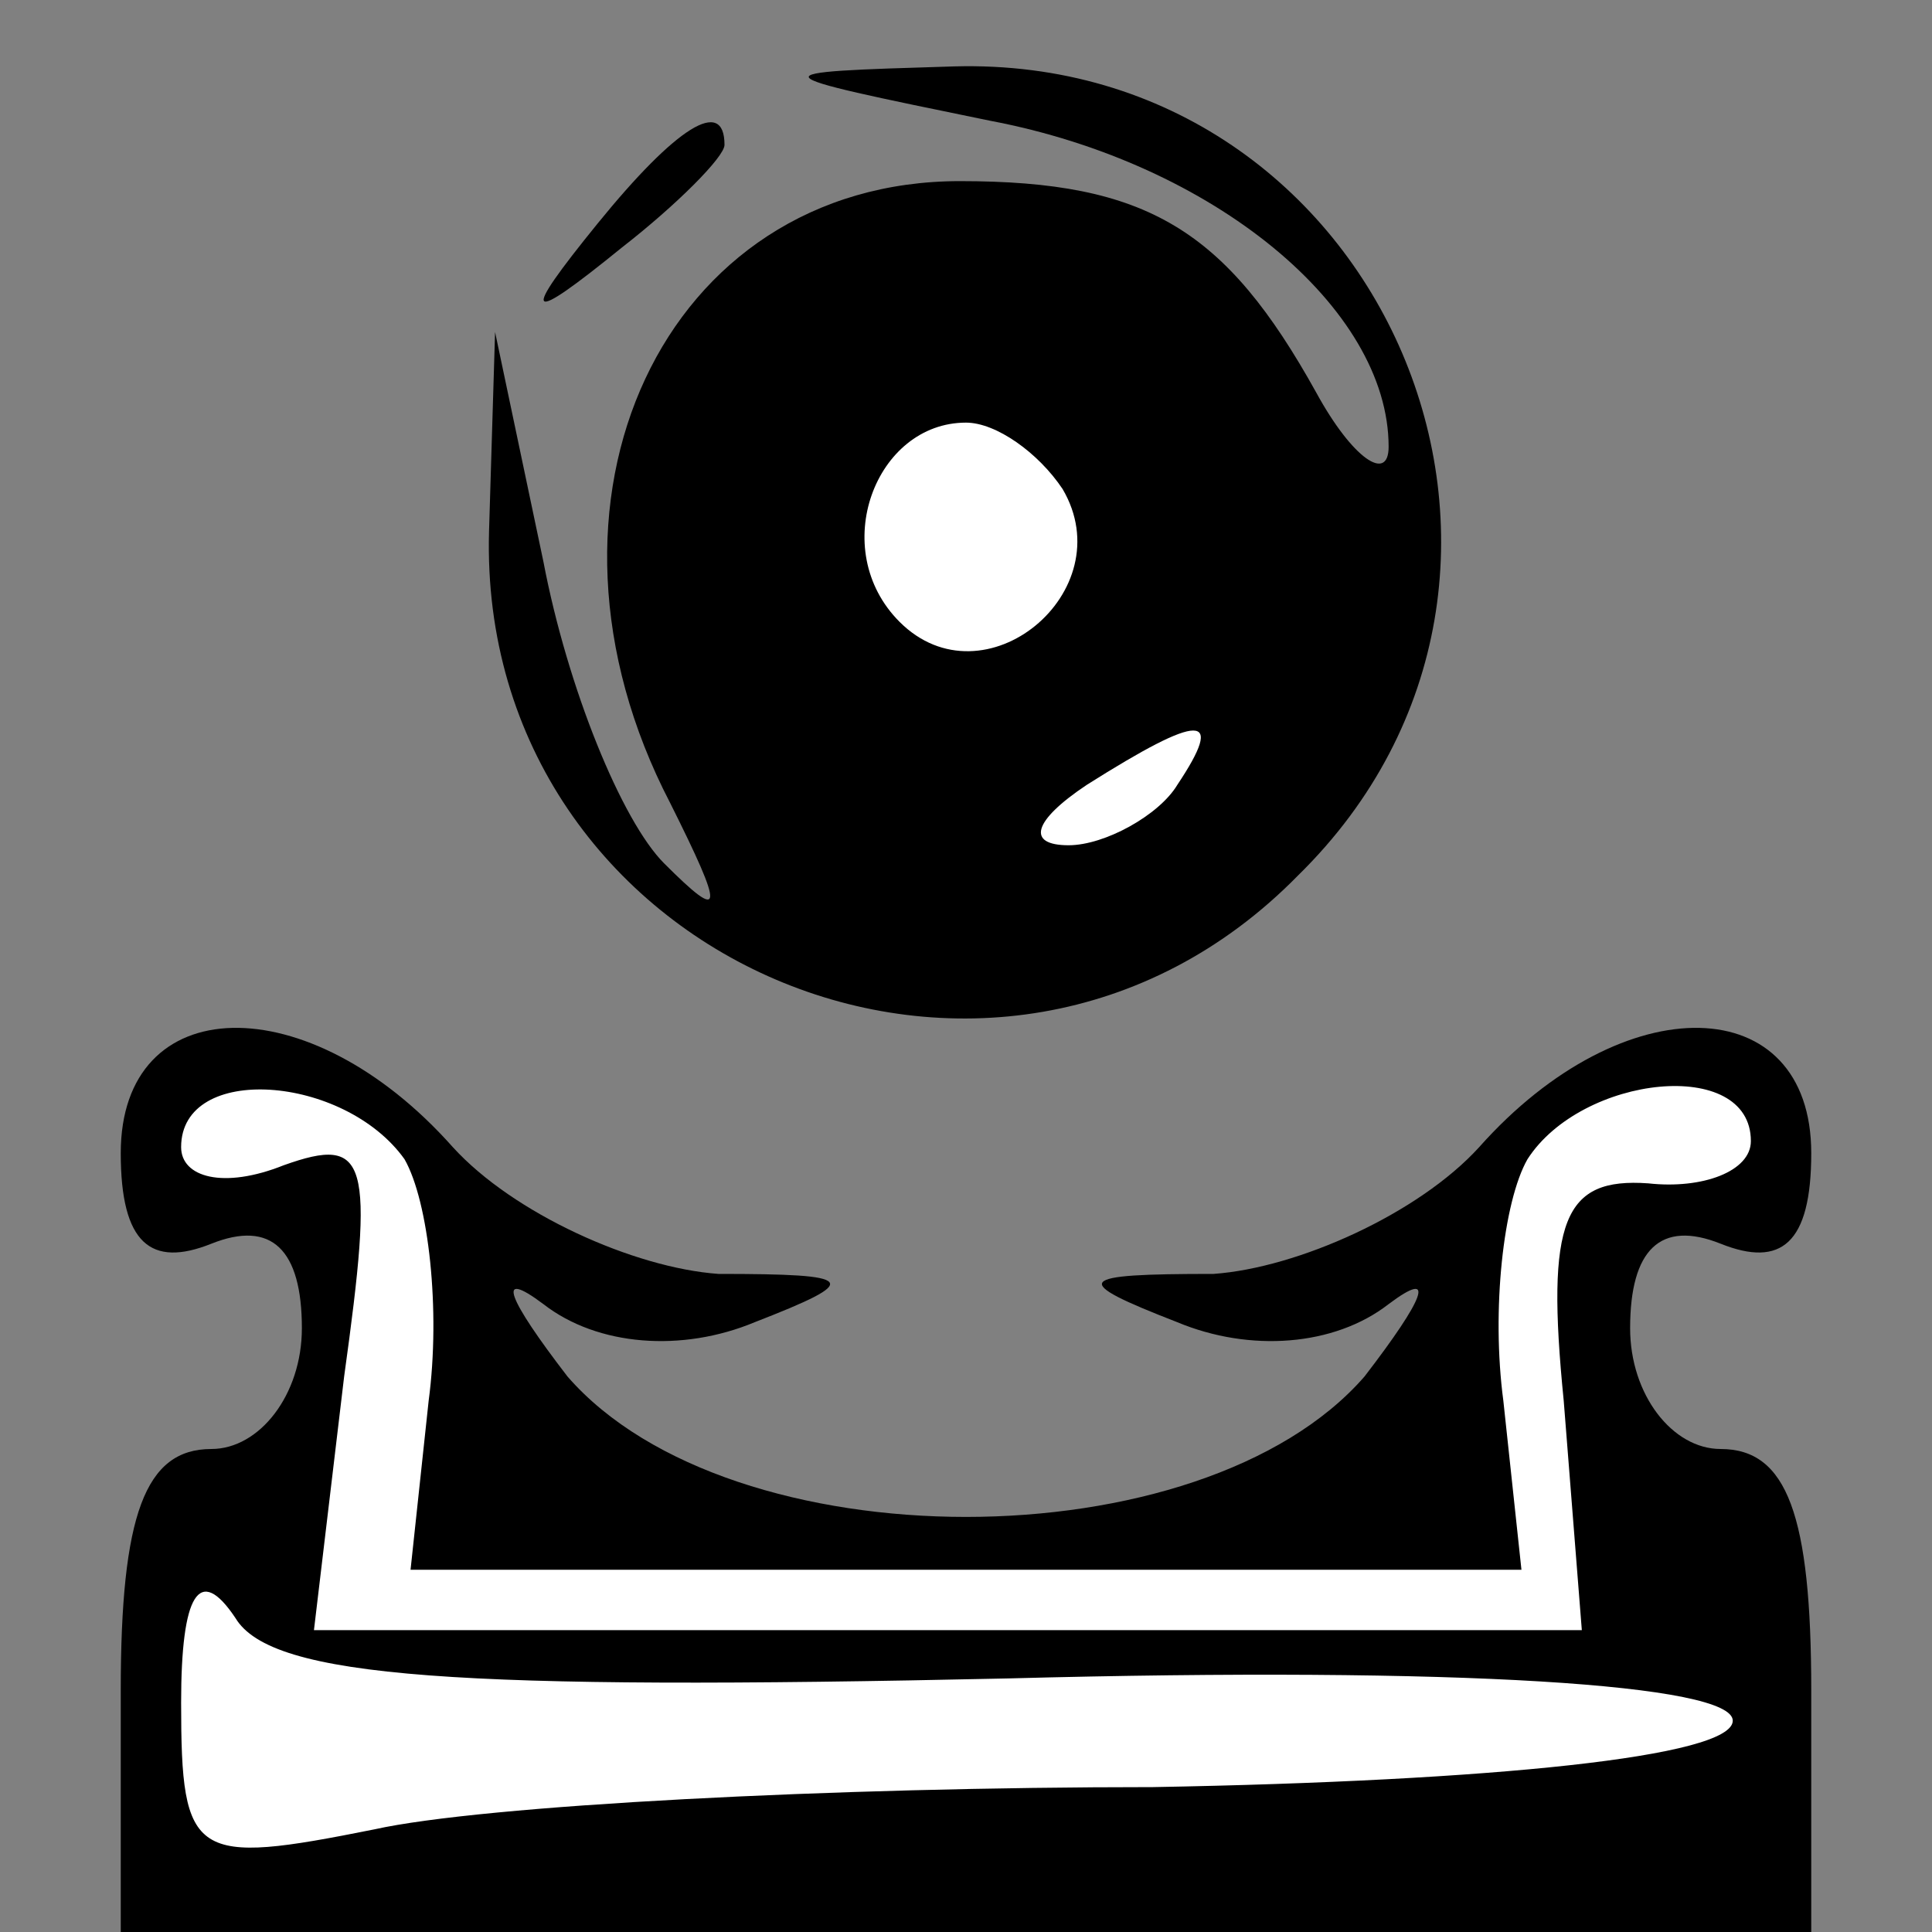<?xml version="1.0" standalone="no"?>
<!DOCTYPE svg PUBLIC "-//W3C//DTD SVG 20010904//EN"
 "http://www.w3.org/TR/2001/REC-SVG-20010904/DTD/svg10.dtd">
<svg version="1.0" xmlns="http://www.w3.org/2000/svg"
 width="32pt" height="32pt" viewBox="0 0 32 32"
 preserveAspectRatio="xMidYMid meet">
<rect x="0" y="0" width="32" height="32" fill="#808080" stroke="none"/>
<g transform="translate(0,32) scale(0.1,-0.1)"
fill="#000000" stroke="none">
<path fill="#000000" stroke="none" d="M164 300 c37 -7 66 -31 66 -54 0 -6 -6
-2 -12 9 -15 27 -28 35 -59 35 -49 0 -74 -53 -48 -103 9 -18 9 -20 -1 -10 -7
7 -16 29 -20 50 l-8 38 -1 -33 c-2 -71 84 -108 134 -57 51 50 14 136 -57 134
-33 -1 -33 -1 6 -9z"/>
<path fill="#ffffff" stroke="none" d="M176 239 c10 -17 -13 -36 -27 -22 -12
12 -4 33 11 33 5 0 12 -5 16 -11z"/>
<path fill="#ffffff" stroke="none" d="M195 190 c-3 -5 -12 -10 -18 -10 -7 0
-6 4 3 10 19 12 23 12 15 0z"/>
<path fill="#000000" stroke="none" d="M99 283 c-13 -16 -12 -17 4 -4 9 7 17
15 17 17 0 8 -8 3 -21 -13z"/>
<path fill="#000000" stroke="none" d="M20 129 c0 -15 5 -19 15 -15 10 4 15
-1 15 -14 0 -11 -7 -20 -15 -20 -11 0 -15 -11 -15 -40 l0 -40 140 0 140 0 0
40 c0 29 -4 40 -15 40 -8 0 -15 9 -15 20 0 13 5 18 15 14 10 -4 15 0 15 15 0
27 -31 28 -55 1 -10 -11 -30 -20 -44 -21 -23 0 -24 -1 -6 -8 12 -5 26 -4 35 3
8 6 6 1 -4 -12 -27 -31 -105 -31 -132 0 -10 13 -12 18 -4 12 9 -7 23 -8 35 -3
18 7 17 8 -6 8 -14 1 -34 10 -44 21 -24 27 -55 26 -55 -1z"/>
<path fill="#ffffff" stroke="none" d="M67 128 c4 -7 6 -25 4 -40 l-3 -28 92
0 92 0 -3 28 c-2 15 0 33 4 40 9 14 37 17 37 3 0 -5 -8 -8 -17 -7 -14 1 -17
-6 -14 -36 l3 -38 -105 0 -105 0 5 42 c5 36 4 40 -10 35 -10 -4 -17 -2 -17 3
0 14 27 12 37 -2z"/>
<path fill="#ffffff" stroke="none" d="M167 42 c75 2 120 -1 120 -7 0 -6 -40
-10 -96 -11 -53 0 -111 -3 -129 -7 -30 -6 -32 -5 -32 21 0 18 3 23 9 14 6 -10
37 -12 128 -10z"/>
</g>
</svg>
